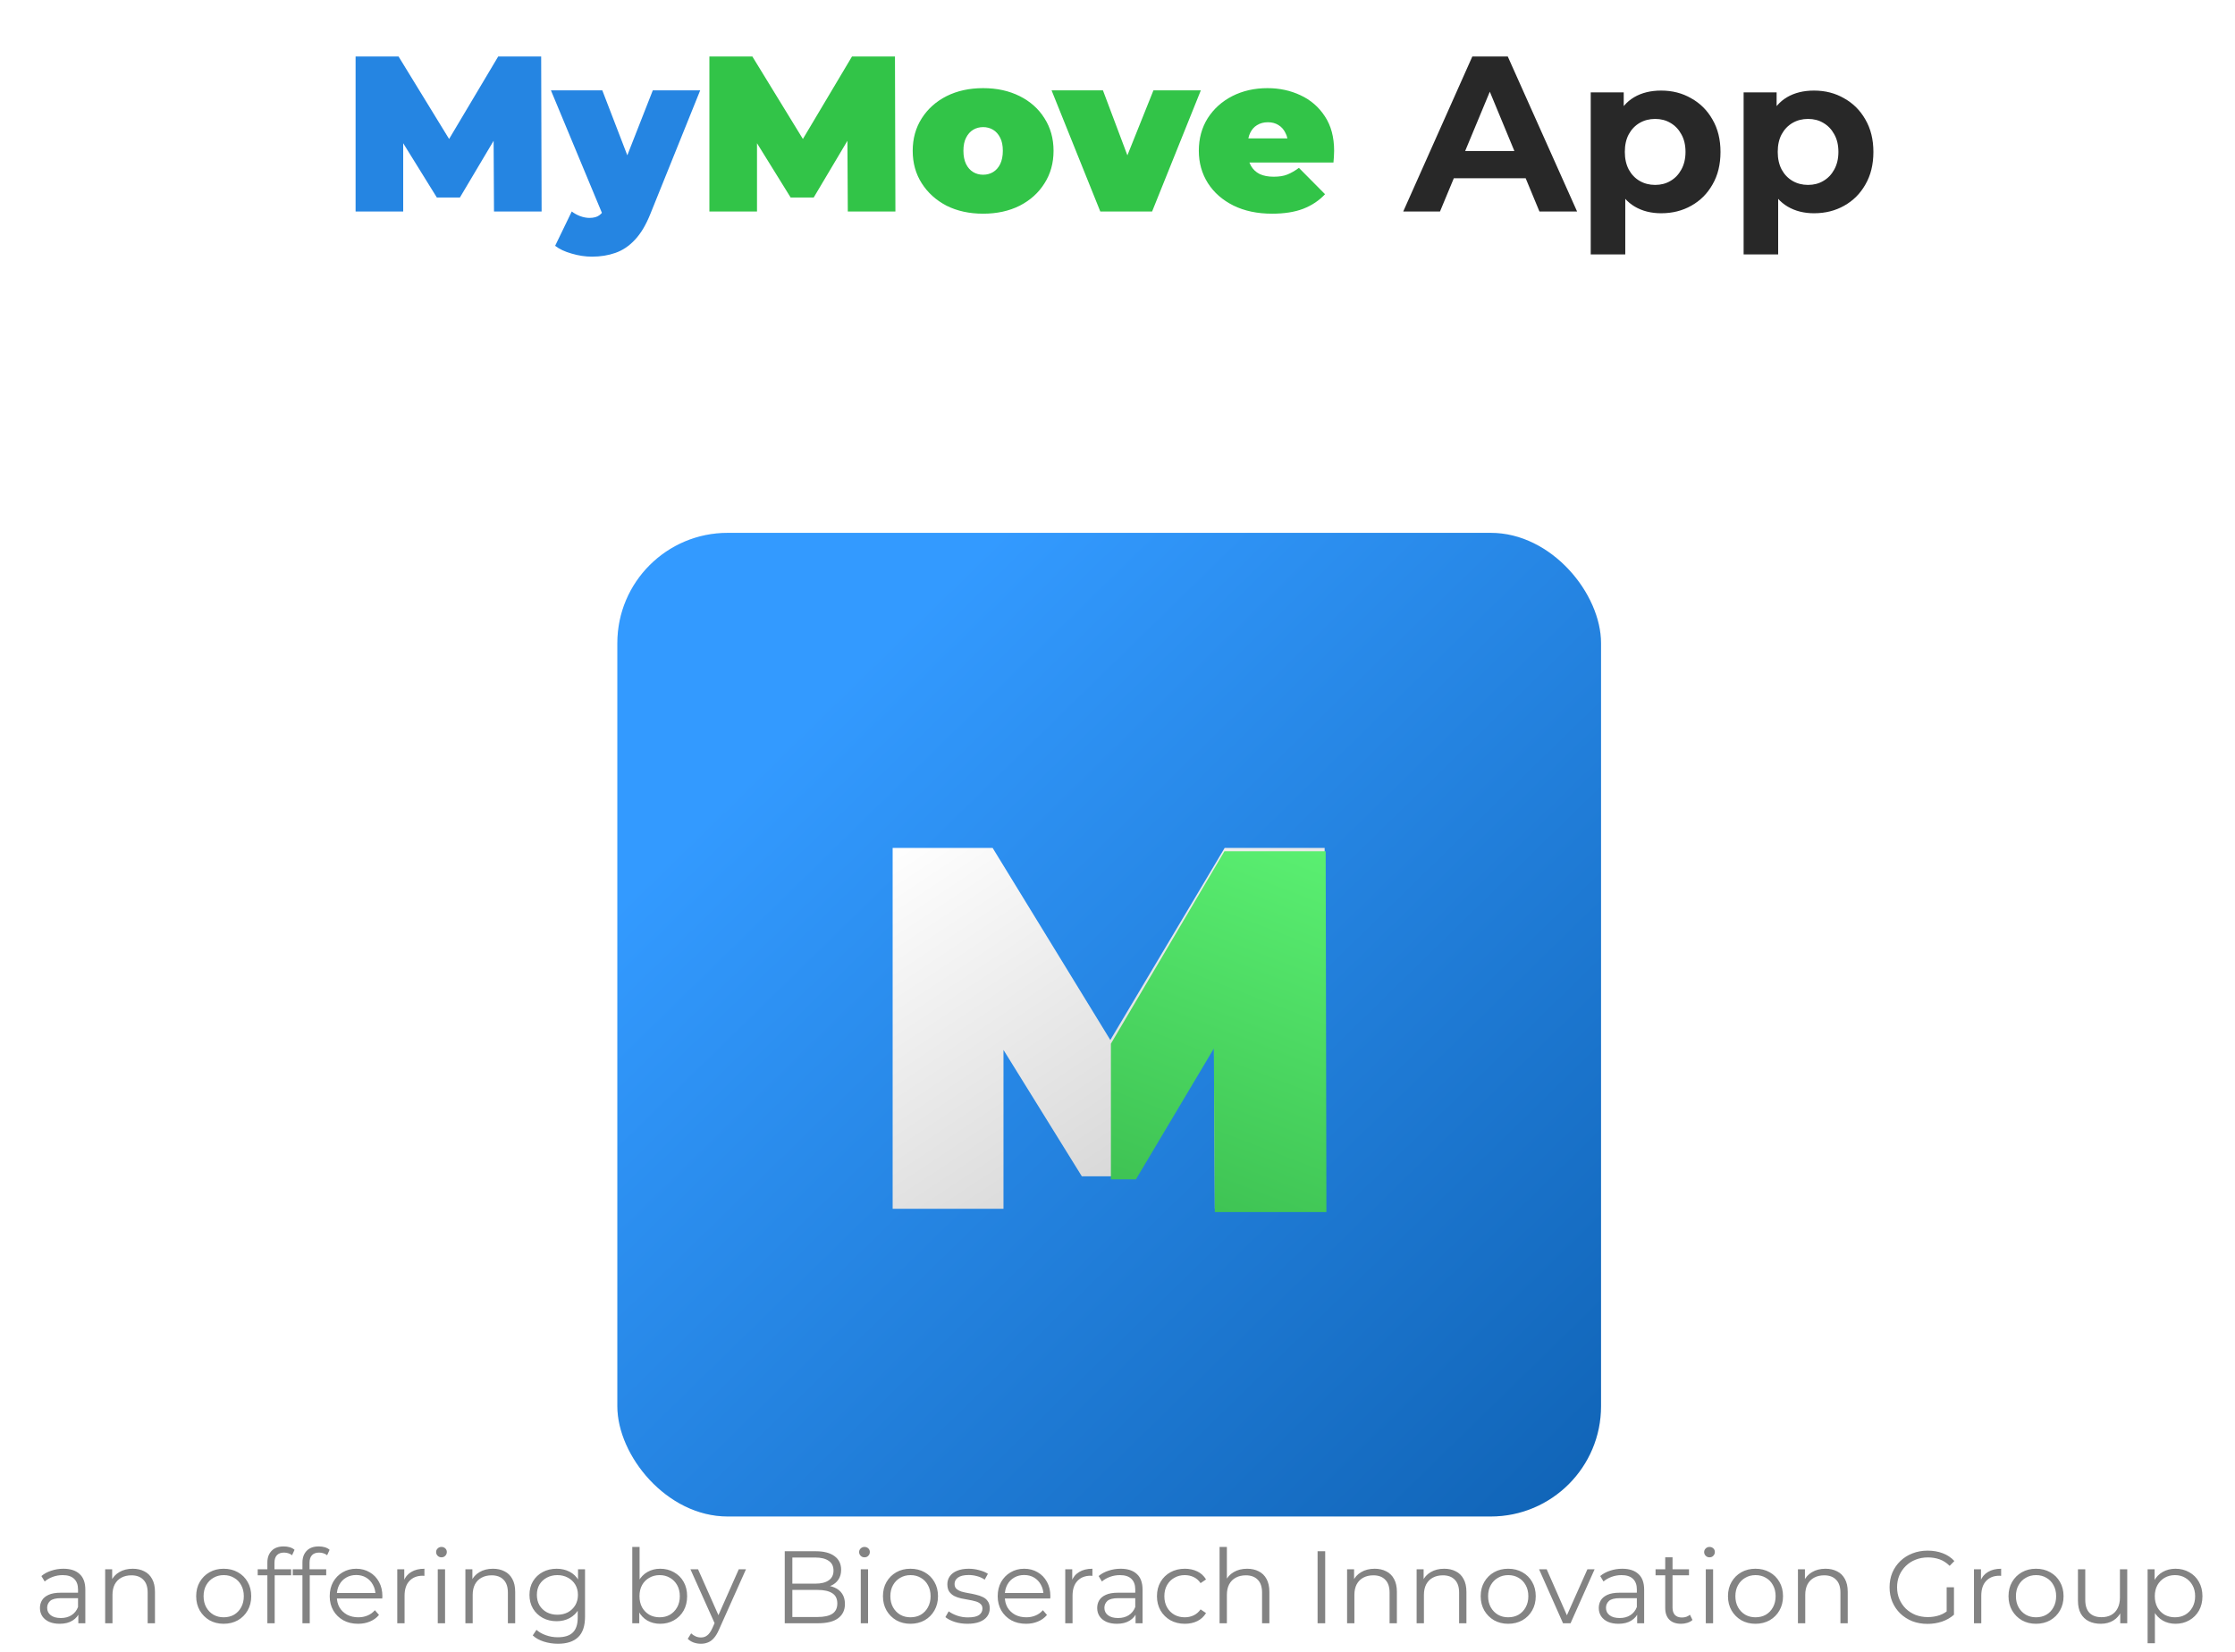 <svg width="391" height="289" viewBox="0 0 391 289" fill="none" xmlns="http://www.w3.org/2000/svg">
<g filter="url(#filter0_d_0_339)">
<g clip-path="url(#clip0_0_339)">
<rect x="108" y="73.931" width="172.092" height="172.092" rx="19.295" fill="#F5F5F5"/>
<rect x="108" y="73.931" width="172.353" height="172.353" rx="19.188" fill="url(#paint0_linear_0_339)"/>
<path d="M156.163 192.19V129.061H173.659L198.911 170.275H189.712L214.243 129.061H231.738L231.919 192.19H212.529L212.349 158.281H215.415L198.641 186.508H189.261L171.765 158.281H175.553V192.19H156.163Z" fill="url(#paint1_linear_0_339)"/>
<path d="M194.345 187.038V163.306L214.206 129.643H231.92L232.047 192.761H212.523L212.354 164.147L198.721 187.038H194.345Z" fill="url(#paint2_linear_0_339)"/>
</g>
</g>
<path d="M62.208 37V9.881H69.724L80.572 27.586H76.62L87.158 9.881H94.674L94.751 37H86.422L86.344 22.433H87.661L80.455 34.559H76.426L68.91 22.433H70.538V37H62.208ZM103.549 44.903C102.387 44.903 101.199 44.722 99.985 44.361C98.797 44.025 97.841 43.573 97.118 43.005L100.024 37C100.463 37.336 100.954 37.607 101.496 37.814C102.064 38.02 102.607 38.123 103.123 38.123C103.898 38.123 104.492 37.956 104.905 37.62C105.318 37.31 105.654 36.832 105.912 36.186L106.804 33.939L107.423 33.087L114.203 15.809H122.494L113.777 37.426C113.002 39.363 112.098 40.874 111.065 41.959C110.058 43.044 108.921 43.806 107.656 44.245C106.416 44.684 105.047 44.903 103.549 44.903ZM105.603 37.968L96.382 15.809H105.37L111.724 32.312L105.603 37.968Z" fill="#2585E2"/>
<path d="M124.104 37V9.881H131.619L142.467 27.586H138.515L149.053 9.881H156.569L156.646 37H148.317L148.24 22.433H149.557L142.351 34.559H138.322L130.806 22.433H132.433V37H124.104ZM171.992 37.387C169.59 37.387 167.459 36.922 165.6 35.993C163.766 35.037 162.319 33.733 161.261 32.08C160.202 30.427 159.672 28.529 159.672 26.385C159.672 24.241 160.202 22.343 161.261 20.69C162.319 19.037 163.766 17.745 165.6 16.816C167.459 15.886 169.59 15.421 171.992 15.421C174.394 15.421 176.525 15.886 178.384 16.816C180.244 17.745 181.69 19.037 182.723 20.69C183.782 22.343 184.312 24.241 184.312 26.385C184.312 28.529 183.782 30.427 182.723 32.08C181.69 33.733 180.244 35.037 178.384 35.993C176.525 36.922 174.394 37.387 171.992 37.387ZM171.992 30.569C172.638 30.569 173.219 30.414 173.735 30.104C174.252 29.794 174.665 29.329 174.975 28.709C175.285 28.064 175.44 27.289 175.44 26.385C175.44 25.455 175.285 24.693 174.975 24.099C174.665 23.479 174.252 23.014 173.735 22.704C173.219 22.395 172.638 22.239 171.992 22.239C171.346 22.239 170.765 22.395 170.249 22.704C169.732 23.014 169.319 23.479 169.009 24.099C168.699 24.693 168.544 25.455 168.544 26.385C168.544 27.289 168.699 28.064 169.009 28.709C169.319 29.329 169.732 29.794 170.249 30.104C170.765 30.414 171.346 30.569 171.992 30.569ZM192.489 37L183.966 15.809H192.954L199.424 33.01H194.891L201.787 15.809H210.078L201.555 37H192.489ZM222.549 37.387C219.966 37.387 217.706 36.91 215.769 35.954C213.858 34.998 212.373 33.694 211.314 32.041C210.255 30.362 209.726 28.477 209.726 26.385C209.726 24.241 210.242 22.343 211.275 20.69C212.334 19.037 213.768 17.745 215.576 16.816C217.409 15.886 219.463 15.421 221.736 15.421C223.828 15.421 225.752 15.834 227.508 16.661C229.29 17.487 230.711 18.714 231.77 20.341C232.854 21.968 233.397 23.983 233.397 26.385C233.397 26.695 233.384 27.044 233.358 27.431C233.332 27.793 233.306 28.128 233.28 28.438H216.97V24.215H228.631L225.338 25.339C225.338 24.512 225.184 23.815 224.874 23.247C224.589 22.653 224.189 22.201 223.673 21.891C223.156 21.555 222.536 21.387 221.813 21.387C221.09 21.387 220.457 21.555 219.915 21.891C219.398 22.201 218.998 22.653 218.714 23.247C218.43 23.815 218.288 24.512 218.288 25.339V26.656C218.288 27.56 218.468 28.335 218.83 28.98C219.192 29.626 219.708 30.117 220.38 30.453C221.051 30.763 221.865 30.918 222.82 30.918C223.802 30.918 224.602 30.788 225.222 30.53C225.868 30.272 226.539 29.884 227.237 29.368L231.808 33.978C230.775 35.089 229.497 35.941 227.973 36.535C226.475 37.103 224.667 37.387 222.549 37.387Z" fill="#32C448"/>
<path d="M245.489 37L257.576 9.881H263.775L275.901 37H269.315L259.397 13.058H261.876L251.92 37H245.489ZM251.532 31.189L253.198 26.424H267.145L268.85 31.189H251.532ZM290.608 37.31C288.852 37.31 287.315 36.922 285.998 36.148C284.681 35.373 283.647 34.198 282.898 32.622C282.175 31.021 281.814 29.006 281.814 26.579C281.814 24.125 282.162 22.11 282.86 20.535C283.557 18.959 284.564 17.784 285.882 17.009C287.199 16.235 288.774 15.847 290.608 15.847C292.571 15.847 294.327 16.299 295.877 17.203C297.452 18.081 298.692 19.321 299.596 20.922C300.526 22.524 300.991 24.409 300.991 26.579C300.991 28.774 300.526 30.672 299.596 32.274C298.692 33.875 297.452 35.115 295.877 35.993C294.327 36.871 292.571 37.31 290.608 37.31ZM278.288 44.516V16.157H284.061V20.419L283.944 26.617L284.332 32.777V44.516H278.288ZM289.562 32.351C290.569 32.351 291.46 32.119 292.235 31.654C293.036 31.189 293.669 30.53 294.133 29.678C294.624 28.8 294.87 27.767 294.87 26.579C294.87 25.365 294.624 24.332 294.133 23.479C293.669 22.627 293.036 21.968 292.235 21.503C291.46 21.039 290.569 20.806 289.562 20.806C288.555 20.806 287.651 21.039 286.85 21.503C286.049 21.968 285.417 22.627 284.952 23.479C284.487 24.332 284.254 25.365 284.254 26.579C284.254 27.767 284.487 28.8 284.952 29.678C285.417 30.53 286.049 31.189 286.85 31.654C287.651 32.119 288.555 32.351 289.562 32.351ZM317.356 37.31C315.6 37.31 314.063 36.922 312.746 36.148C311.429 35.373 310.396 34.198 309.647 32.622C308.924 31.021 308.562 29.006 308.562 26.579C308.562 24.125 308.911 22.11 309.608 20.535C310.305 18.959 311.313 17.784 312.63 17.009C313.947 16.235 315.522 15.847 317.356 15.847C319.319 15.847 321.075 16.299 322.625 17.203C324.201 18.081 325.44 19.321 326.344 20.922C327.274 22.524 327.739 24.409 327.739 26.579C327.739 28.774 327.274 30.672 326.344 32.274C325.44 33.875 324.201 35.115 322.625 35.993C321.075 36.871 319.319 37.31 317.356 37.31ZM305.036 44.516V16.157H310.809V20.419L310.693 26.617L311.08 32.777V44.516H305.036ZM316.31 32.351C317.317 32.351 318.209 32.119 318.983 31.654C319.784 31.189 320.417 30.53 320.882 29.678C321.372 28.8 321.618 27.767 321.618 26.579C321.618 25.365 321.372 24.332 320.882 23.479C320.417 22.627 319.784 21.968 318.983 21.503C318.209 21.039 317.317 20.806 316.31 20.806C315.303 20.806 314.399 21.039 313.598 21.503C312.798 21.968 312.165 22.627 311.7 23.479C311.235 24.332 311.003 25.365 311.003 26.579C311.003 27.767 311.235 28.8 311.7 29.678C312.165 30.53 312.798 31.189 313.598 31.654C314.399 32.119 315.303 32.351 316.31 32.351Z" fill="#282828"/>
<path d="M13.704 284V281.912L13.65 281.57V278.078C13.65 277.274 13.422 276.656 12.966 276.224C12.522 275.792 11.856 275.576 10.968 275.576C10.356 275.576 9.774 275.678 9.222 275.882C8.67 276.086 8.202 276.356 7.818 276.692L7.242 275.738C7.722 275.33 8.298 275.018 8.97 274.802C9.642 274.574 10.35 274.46 11.094 274.46C12.318 274.46 13.26 274.766 13.92 275.378C14.592 275.978 14.928 276.896 14.928 278.132V284H13.704ZM10.446 284.09C9.738 284.09 9.12 283.976 8.592 283.748C8.076 283.508 7.68 283.184 7.404 282.776C7.128 282.356 6.99 281.876 6.99 281.336C6.99 280.844 7.104 280.4 7.332 280.004C7.572 279.596 7.956 279.272 8.484 279.032C9.024 278.78 9.744 278.654 10.644 278.654H13.902V279.608H10.68C9.768 279.608 9.132 279.77 8.772 280.094C8.424 280.418 8.25 280.82 8.25 281.3C8.25 281.84 8.46 282.272 8.88 282.596C9.3 282.92 9.888 283.082 10.644 283.082C11.364 283.082 11.982 282.92 12.498 282.596C13.026 282.26 13.41 281.78 13.65 281.156L13.938 282.038C13.698 282.662 13.278 283.16 12.678 283.532C12.09 283.904 11.346 284.09 10.446 284.09ZM23.223 274.46C23.991 274.46 24.663 274.61 25.239 274.91C25.827 275.198 26.283 275.642 26.607 276.242C26.943 276.842 27.111 277.598 27.111 278.51V284H25.833V278.636C25.833 277.64 25.581 276.89 25.077 276.386C24.585 275.87 23.889 275.612 22.989 275.612C22.317 275.612 21.729 275.75 21.225 276.026C20.733 276.29 20.349 276.68 20.073 277.196C19.809 277.7 19.677 278.312 19.677 279.032V284H18.399V274.55H19.623V277.142L19.425 276.656C19.725 275.972 20.205 275.438 20.865 275.054C21.525 274.658 22.311 274.46 23.223 274.46ZM39.126 284.09C38.214 284.09 37.392 283.886 36.66 283.478C35.94 283.058 35.37 282.488 34.95 281.768C34.53 281.036 34.32 280.202 34.32 279.266C34.32 278.318 34.53 277.484 34.95 276.764C35.37 276.044 35.94 275.48 36.66 275.072C37.38 274.664 38.202 274.46 39.126 274.46C40.062 274.46 40.89 274.664 41.61 275.072C42.342 275.48 42.912 276.044 43.32 276.764C43.74 277.484 43.95 278.318 43.95 279.266C43.95 280.202 43.74 281.036 43.32 281.768C42.912 282.488 42.342 283.058 41.61 283.478C40.878 283.886 40.05 284.09 39.126 284.09ZM39.126 282.956C39.81 282.956 40.416 282.806 40.944 282.506C41.472 282.194 41.886 281.762 42.186 281.21C42.498 280.646 42.654 279.998 42.654 279.266C42.654 278.522 42.498 277.874 42.186 277.322C41.886 276.77 41.472 276.344 40.944 276.044C40.416 275.732 39.816 275.576 39.144 275.576C38.472 275.576 37.872 275.732 37.344 276.044C36.816 276.344 36.396 276.77 36.084 277.322C35.772 277.874 35.616 278.522 35.616 279.266C35.616 279.998 35.772 280.646 36.084 281.21C36.396 281.762 36.816 282.194 37.344 282.506C37.872 282.806 38.466 282.956 39.126 282.956ZM46.775 284V273.362C46.775 272.522 47.021 271.844 47.513 271.328C48.005 270.812 48.713 270.554 49.637 270.554C49.997 270.554 50.345 270.602 50.681 270.698C51.017 270.794 51.299 270.944 51.527 271.148L51.095 272.102C50.915 271.946 50.705 271.832 50.465 271.76C50.225 271.676 49.967 271.634 49.691 271.634C49.151 271.634 48.737 271.784 48.449 272.084C48.161 272.384 48.017 272.828 48.017 273.416V274.856L48.053 275.45V284H46.775ZM45.083 275.612V274.55H50.933V275.612H45.083ZM52.91 284V273.362C52.91 272.522 53.156 271.844 53.648 271.328C54.14 270.812 54.848 270.554 55.772 270.554C56.132 270.554 56.48 270.602 56.816 270.698C57.152 270.794 57.434 270.944 57.662 271.148L57.23 272.102C57.05 271.946 56.84 271.832 56.6 271.76C56.36 271.676 56.102 271.634 55.826 271.634C55.286 271.634 54.872 271.784 54.584 272.084C54.296 272.384 54.152 272.828 54.152 273.416V274.856L54.188 275.45V284H52.91ZM51.218 275.612V274.55H57.068V275.612H51.218ZM62.65 284.09C61.666 284.09 60.801 283.886 60.057 283.478C59.313 283.058 58.731 282.488 58.312 281.768C57.892 281.036 57.681 280.202 57.681 279.266C57.681 278.33 57.88 277.502 58.276 276.782C58.684 276.062 59.236 275.498 59.931 275.09C60.639 274.67 61.431 274.46 62.307 274.46C63.196 274.46 63.981 274.664 64.665 275.072C65.362 275.468 65.907 276.032 66.303 276.764C66.7 277.484 66.897 278.318 66.897 279.266C66.897 279.326 66.891 279.392 66.879 279.464C66.879 279.524 66.879 279.59 66.879 279.662H58.654V278.708H66.195L65.692 279.086C65.692 278.402 65.541 277.796 65.242 277.268C64.954 276.728 64.558 276.308 64.053 276.008C63.55 275.708 62.968 275.558 62.307 275.558C61.66 275.558 61.078 275.708 60.562 276.008C60.045 276.308 59.644 276.728 59.355 277.268C59.068 277.808 58.923 278.426 58.923 279.122V279.32C58.923 280.04 59.08 280.676 59.392 281.228C59.715 281.768 60.16 282.194 60.724 282.506C61.3 282.806 61.953 282.956 62.685 282.956C63.261 282.956 63.795 282.854 64.287 282.65C64.791 282.446 65.224 282.134 65.584 281.714L66.303 282.542C65.883 283.046 65.356 283.43 64.719 283.694C64.096 283.958 63.406 284.09 62.65 284.09ZM69.499 284V274.55H70.723V277.124L70.597 276.674C70.861 275.954 71.305 275.408 71.929 275.036C72.553 274.652 73.327 274.46 74.251 274.46V275.702C74.203 275.702 74.155 275.702 74.107 275.702C74.059 275.69 74.011 275.684 73.963 275.684C72.967 275.684 72.187 275.99 71.623 276.602C71.059 277.202 70.777 278.06 70.777 279.176V284H69.499ZM76.583 284V274.55H77.861V284H76.583ZM77.231 272.462C76.967 272.462 76.745 272.372 76.565 272.192C76.385 272.012 76.295 271.796 76.295 271.544C76.295 271.292 76.385 271.082 76.565 270.914C76.745 270.734 76.967 270.644 77.231 270.644C77.495 270.644 77.717 270.728 77.897 270.896C78.077 271.064 78.167 271.274 78.167 271.526C78.167 271.79 78.077 272.012 77.897 272.192C77.729 272.372 77.507 272.462 77.231 272.462ZM86.241 274.46C87.009 274.46 87.681 274.61 88.257 274.91C88.845 275.198 89.301 275.642 89.625 276.242C89.961 276.842 90.129 277.598 90.129 278.51V284H88.851V278.636C88.851 277.64 88.599 276.89 88.095 276.386C87.603 275.87 86.907 275.612 86.007 275.612C85.335 275.612 84.747 275.75 84.243 276.026C83.751 276.29 83.367 276.68 83.091 277.196C82.827 277.7 82.695 278.312 82.695 279.032V284H81.417V274.55H82.641V277.142L82.443 276.656C82.743 275.972 83.223 275.438 83.883 275.054C84.543 274.658 85.329 274.46 86.241 274.46ZM97.613 287.582C96.749 287.582 95.921 287.456 95.129 287.204C94.337 286.952 93.695 286.592 93.203 286.124L93.851 285.152C94.295 285.548 94.841 285.86 95.489 286.088C96.149 286.328 96.845 286.448 97.577 286.448C98.777 286.448 99.659 286.166 100.223 285.602C100.787 285.05 101.069 284.186 101.069 283.01V280.652L101.249 279.032L101.123 277.412V274.55H102.347V282.848C102.347 284.48 101.945 285.674 101.141 286.43C100.349 287.198 99.173 287.582 97.613 287.582ZM97.379 283.64C96.479 283.64 95.669 283.448 94.949 283.064C94.229 282.668 93.659 282.122 93.239 281.426C92.831 280.73 92.627 279.932 92.627 279.032C92.627 278.132 92.831 277.34 93.239 276.656C93.659 275.96 94.229 275.42 94.949 275.036C95.669 274.652 96.479 274.46 97.379 274.46C98.219 274.46 98.975 274.634 99.647 274.982C100.319 275.33 100.853 275.846 101.249 276.53C101.645 277.214 101.843 278.048 101.843 279.032C101.843 280.016 101.645 280.85 101.249 281.534C100.853 282.218 100.319 282.74 99.647 283.1C98.975 283.46 98.219 283.64 97.379 283.64ZM97.505 282.506C98.201 282.506 98.819 282.362 99.359 282.074C99.899 281.774 100.325 281.366 100.637 280.85C100.949 280.322 101.105 279.716 101.105 279.032C101.105 278.348 100.949 277.748 100.637 277.232C100.325 276.716 99.899 276.314 99.359 276.026C98.819 275.726 98.201 275.576 97.505 275.576C96.821 275.576 96.203 275.726 95.651 276.026C95.111 276.314 94.685 276.716 94.373 277.232C94.073 277.748 93.923 278.348 93.923 279.032C93.923 279.716 94.073 280.322 94.373 280.85C94.685 281.366 95.111 281.774 95.651 282.074C96.203 282.362 96.821 282.506 97.505 282.506ZM115.492 284.09C114.664 284.09 113.92 283.904 113.26 283.532C112.6 283.148 112.078 282.596 111.694 281.876C111.31 281.156 111.118 280.286 111.118 279.266C111.118 278.234 111.31 277.364 111.694 276.656C112.09 275.936 112.618 275.39 113.278 275.018C113.938 274.646 114.676 274.46 115.492 274.46C116.392 274.46 117.196 274.664 117.904 275.072C118.624 275.468 119.188 276.026 119.596 276.746C120.004 277.466 120.208 278.306 120.208 279.266C120.208 280.214 120.004 281.054 119.596 281.786C119.188 282.506 118.624 283.07 117.904 283.478C117.196 283.886 116.392 284.09 115.492 284.09ZM110.614 284V270.644H111.892V277.34L111.712 279.248L111.838 281.156V284H110.614ZM115.402 282.956C116.074 282.956 116.674 282.806 117.202 282.506C117.73 282.194 118.15 281.762 118.462 281.21C118.774 280.646 118.93 279.998 118.93 279.266C118.93 278.522 118.774 277.874 118.462 277.322C118.15 276.77 117.73 276.344 117.202 276.044C116.674 275.732 116.074 275.576 115.402 275.576C114.73 275.576 114.124 275.732 113.584 276.044C113.056 276.344 112.636 276.77 112.324 277.322C112.024 277.874 111.874 278.522 111.874 279.266C111.874 279.998 112.024 280.646 112.324 281.21C112.636 281.762 113.056 282.194 113.584 282.506C114.124 282.806 114.73 282.956 115.402 282.956ZM122.622 287.582C122.178 287.582 121.752 287.51 121.344 287.366C120.948 287.222 120.606 287.006 120.318 286.718L120.912 285.764C121.152 285.992 121.41 286.166 121.686 286.286C121.974 286.418 122.292 286.484 122.64 286.484C123.06 286.484 123.42 286.364 123.72 286.124C124.032 285.896 124.326 285.488 124.602 284.9L125.214 283.514L125.358 283.316L129.246 274.55H130.506L125.772 285.134C125.508 285.746 125.214 286.232 124.89 286.592C124.578 286.952 124.236 287.204 123.864 287.348C123.492 287.504 123.078 287.582 122.622 287.582ZM125.142 284.27L120.786 274.55H122.118L125.97 283.226L125.142 284.27ZM137.286 284V271.4H142.722C144.126 271.4 145.212 271.682 145.98 272.246C146.76 272.81 147.15 273.608 147.15 274.64C147.15 275.324 146.988 275.9 146.664 276.368C146.352 276.836 145.92 277.19 145.368 277.43C144.828 277.67 144.234 277.79 143.586 277.79L143.892 277.358C144.696 277.358 145.386 277.484 145.962 277.736C146.55 277.976 147.006 278.342 147.33 278.834C147.654 279.314 147.816 279.914 147.816 280.634C147.816 281.702 147.42 282.53 146.628 283.118C145.848 283.706 144.666 284 143.082 284H137.286ZM138.618 282.902H143.064C144.168 282.902 145.014 282.716 145.602 282.344C146.19 281.96 146.484 281.354 146.484 280.526C146.484 279.71 146.19 279.116 145.602 278.744C145.014 278.36 144.168 278.168 143.064 278.168H138.474V277.07H142.632C143.64 277.07 144.42 276.878 144.972 276.494C145.536 276.11 145.818 275.54 145.818 274.784C145.818 274.016 145.536 273.446 144.972 273.074C144.42 272.69 143.64 272.498 142.632 272.498H138.618V282.902ZM150.587 284V274.55H151.865V284H150.587ZM151.235 272.462C150.971 272.462 150.749 272.372 150.569 272.192C150.389 272.012 150.299 271.796 150.299 271.544C150.299 271.292 150.389 271.082 150.569 270.914C150.749 270.734 150.971 270.644 151.235 270.644C151.499 270.644 151.721 270.728 151.901 270.896C152.081 271.064 152.171 271.274 152.171 271.526C152.171 271.79 152.081 272.012 151.901 272.192C151.733 272.372 151.511 272.462 151.235 272.462ZM159.273 284.09C158.361 284.09 157.539 283.886 156.807 283.478C156.087 283.058 155.517 282.488 155.097 281.768C154.677 281.036 154.467 280.202 154.467 279.266C154.467 278.318 154.677 277.484 155.097 276.764C155.517 276.044 156.087 275.48 156.807 275.072C157.527 274.664 158.349 274.46 159.273 274.46C160.209 274.46 161.037 274.664 161.757 275.072C162.489 275.48 163.059 276.044 163.467 276.764C163.887 277.484 164.097 278.318 164.097 279.266C164.097 280.202 163.887 281.036 163.467 281.768C163.059 282.488 162.489 283.058 161.757 283.478C161.025 283.886 160.197 284.09 159.273 284.09ZM159.273 282.956C159.957 282.956 160.563 282.806 161.091 282.506C161.619 282.194 162.033 281.762 162.333 281.21C162.645 280.646 162.801 279.998 162.801 279.266C162.801 278.522 162.645 277.874 162.333 277.322C162.033 276.77 161.619 276.344 161.091 276.044C160.563 275.732 159.963 275.576 159.291 275.576C158.619 275.576 158.019 275.732 157.491 276.044C156.963 276.344 156.543 276.77 156.231 277.322C155.919 277.874 155.763 278.522 155.763 279.266C155.763 279.998 155.919 280.646 156.231 281.21C156.543 281.762 156.963 282.194 157.491 282.506C158.019 282.806 158.613 282.956 159.273 282.956ZM169.244 284.09C168.464 284.09 167.726 283.982 167.03 283.766C166.334 283.538 165.788 283.256 165.392 282.92L165.968 281.912C166.352 282.2 166.844 282.452 167.444 282.668C168.044 282.872 168.674 282.974 169.334 282.974C170.234 282.974 170.882 282.836 171.278 282.56C171.674 282.272 171.872 281.894 171.872 281.426C171.872 281.078 171.758 280.808 171.53 280.616C171.314 280.412 171.026 280.262 170.666 280.166C170.306 280.058 169.904 279.968 169.46 279.896C169.016 279.824 168.572 279.74 168.128 279.644C167.696 279.548 167.3 279.41 166.94 279.23C166.58 279.038 166.286 278.78 166.058 278.456C165.842 278.132 165.734 277.7 165.734 277.16C165.734 276.644 165.878 276.182 166.166 275.774C166.454 275.366 166.874 275.048 167.426 274.82C167.99 274.58 168.674 274.46 169.478 274.46C170.09 274.46 170.702 274.544 171.314 274.712C171.926 274.868 172.43 275.078 172.826 275.342L172.268 276.368C171.848 276.08 171.398 275.876 170.918 275.756C170.438 275.624 169.958 275.558 169.478 275.558C168.626 275.558 167.996 275.708 167.588 276.008C167.192 276.296 166.994 276.668 166.994 277.124C166.994 277.484 167.102 277.766 167.318 277.97C167.546 278.174 167.84 278.336 168.2 278.456C168.572 278.564 168.974 278.654 169.406 278.726C169.85 278.798 170.288 278.888 170.72 278.996C171.164 279.092 171.566 279.23 171.926 279.41C172.298 279.578 172.592 279.824 172.808 280.148C173.036 280.46 173.15 280.874 173.15 281.39C173.15 281.942 172.994 282.422 172.682 282.83C172.382 283.226 171.938 283.538 171.35 283.766C170.774 283.982 170.072 284.09 169.244 284.09ZM179.509 284.09C178.525 284.09 177.661 283.886 176.917 283.478C176.173 283.058 175.591 282.488 175.171 281.768C174.751 281.036 174.541 280.202 174.541 279.266C174.541 278.33 174.739 277.502 175.135 276.782C175.543 276.062 176.095 275.498 176.791 275.09C177.499 274.67 178.291 274.46 179.167 274.46C180.055 274.46 180.841 274.664 181.525 275.072C182.221 275.468 182.767 276.032 183.163 276.764C183.559 277.484 183.757 278.318 183.757 279.266C183.757 279.326 183.751 279.392 183.739 279.464C183.739 279.524 183.739 279.59 183.739 279.662H175.513V278.708H183.055L182.551 279.086C182.551 278.402 182.401 277.796 182.101 277.268C181.813 276.728 181.417 276.308 180.913 276.008C180.409 275.708 179.827 275.558 179.167 275.558C178.519 275.558 177.937 275.708 177.421 276.008C176.905 276.308 176.503 276.728 176.215 277.268C175.927 277.808 175.783 278.426 175.783 279.122V279.32C175.783 280.04 175.939 280.676 176.251 281.228C176.575 281.768 177.019 282.194 177.583 282.506C178.159 282.806 178.813 282.956 179.545 282.956C180.121 282.956 180.655 282.854 181.147 282.65C181.651 282.446 182.083 282.134 182.443 281.714L183.163 282.542C182.743 283.046 182.215 283.43 181.579 283.694C180.955 283.958 180.265 284.09 179.509 284.09ZM186.358 284V274.55H187.582V277.124L187.456 276.674C187.72 275.954 188.164 275.408 188.788 275.036C189.412 274.652 190.186 274.46 191.11 274.46V275.702C191.062 275.702 191.014 275.702 190.966 275.702C190.918 275.69 190.87 275.684 190.822 275.684C189.826 275.684 189.046 275.99 188.482 276.602C187.918 277.202 187.636 278.06 187.636 279.176V284H186.358ZM198.661 284V281.912L198.607 281.57V278.078C198.607 277.274 198.379 276.656 197.923 276.224C197.479 275.792 196.813 275.576 195.925 275.576C195.313 275.576 194.731 275.678 194.179 275.882C193.627 276.086 193.159 276.356 192.775 276.692L192.199 275.738C192.679 275.33 193.255 275.018 193.927 274.802C194.599 274.574 195.307 274.46 196.051 274.46C197.275 274.46 198.217 274.766 198.877 275.378C199.549 275.978 199.885 276.896 199.885 278.132V284H198.661ZM195.403 284.09C194.695 284.09 194.077 283.976 193.549 283.748C193.033 283.508 192.637 283.184 192.361 282.776C192.085 282.356 191.947 281.876 191.947 281.336C191.947 280.844 192.061 280.4 192.289 280.004C192.529 279.596 192.913 279.272 193.441 279.032C193.981 278.78 194.701 278.654 195.601 278.654H198.859V279.608H195.637C194.725 279.608 194.089 279.77 193.729 280.094C193.381 280.418 193.207 280.82 193.207 281.3C193.207 281.84 193.417 282.272 193.837 282.596C194.257 282.92 194.845 283.082 195.601 283.082C196.321 283.082 196.939 282.92 197.455 282.596C197.983 282.26 198.367 281.78 198.607 281.156L198.895 282.038C198.655 282.662 198.235 283.16 197.635 283.532C197.047 283.904 196.303 284.09 195.403 284.09ZM207.28 284.09C206.344 284.09 205.504 283.886 204.76 283.478C204.028 283.058 203.452 282.488 203.032 281.768C202.612 281.036 202.402 280.202 202.402 279.266C202.402 278.318 202.612 277.484 203.032 276.764C203.452 276.044 204.028 275.48 204.76 275.072C205.504 274.664 206.344 274.46 207.28 274.46C208.084 274.46 208.81 274.616 209.458 274.928C210.106 275.24 210.616 275.708 210.988 276.332L210.034 276.98C209.71 276.5 209.308 276.146 208.828 275.918C208.348 275.69 207.826 275.576 207.262 275.576C206.59 275.576 205.984 275.732 205.444 276.044C204.904 276.344 204.478 276.77 204.166 277.322C203.854 277.874 203.698 278.522 203.698 279.266C203.698 280.01 203.854 280.658 204.166 281.21C204.478 281.762 204.904 282.194 205.444 282.506C205.984 282.806 206.59 282.956 207.262 282.956C207.826 282.956 208.348 282.842 208.828 282.614C209.308 282.386 209.71 282.038 210.034 281.57L210.988 282.218C210.616 282.83 210.106 283.298 209.458 283.622C208.81 283.934 208.084 284.09 207.28 284.09ZM218.182 274.46C218.95 274.46 219.622 274.61 220.198 274.91C220.786 275.198 221.242 275.642 221.566 276.242C221.902 276.842 222.07 277.598 222.07 278.51V284H220.792V278.636C220.792 277.64 220.54 276.89 220.036 276.386C219.544 275.87 218.848 275.612 217.948 275.612C217.276 275.612 216.688 275.75 216.184 276.026C215.692 276.29 215.308 276.68 215.032 277.196C214.768 277.7 214.636 278.312 214.636 279.032V284H213.358V270.644H214.636V277.142L214.384 276.656C214.684 275.972 215.164 275.438 215.824 275.054C216.484 274.658 217.27 274.46 218.182 274.46ZM230.503 284V271.4H231.835V284H230.503ZM240.489 274.46C241.257 274.46 241.929 274.61 242.505 274.91C243.093 275.198 243.549 275.642 243.873 276.242C244.209 276.842 244.377 277.598 244.377 278.51V284H243.099V278.636C243.099 277.64 242.847 276.89 242.343 276.386C241.851 275.87 241.155 275.612 240.255 275.612C239.583 275.612 238.995 275.75 238.491 276.026C237.999 276.29 237.615 276.68 237.339 277.196C237.075 277.7 236.943 278.312 236.943 279.032V284H235.665V274.55H236.889V277.142L236.691 276.656C236.991 275.972 237.471 275.438 238.131 275.054C238.791 274.658 239.577 274.46 240.489 274.46ZM252.653 274.46C253.421 274.46 254.093 274.61 254.669 274.91C255.257 275.198 255.713 275.642 256.037 276.242C256.373 276.842 256.541 277.598 256.541 278.51V284H255.263V278.636C255.263 277.64 255.011 276.89 254.507 276.386C254.015 275.87 253.319 275.612 252.419 275.612C251.747 275.612 251.159 275.75 250.655 276.026C250.163 276.29 249.779 276.68 249.503 277.196C249.239 277.7 249.107 278.312 249.107 279.032V284H247.829V274.55H249.053V277.142L248.855 276.656C249.155 275.972 249.635 275.438 250.295 275.054C250.955 274.658 251.741 274.46 252.653 274.46ZM263.845 284.09C262.933 284.09 262.111 283.886 261.379 283.478C260.659 283.058 260.089 282.488 259.669 281.768C259.249 281.036 259.039 280.202 259.039 279.266C259.039 278.318 259.249 277.484 259.669 276.764C260.089 276.044 260.659 275.48 261.379 275.072C262.099 274.664 262.921 274.46 263.845 274.46C264.781 274.46 265.609 274.664 266.329 275.072C267.061 275.48 267.631 276.044 268.039 276.764C268.459 277.484 268.669 278.318 268.669 279.266C268.669 280.202 268.459 281.036 268.039 281.768C267.631 282.488 267.061 283.058 266.329 283.478C265.597 283.886 264.769 284.09 263.845 284.09ZM263.845 282.956C264.529 282.956 265.135 282.806 265.663 282.506C266.191 282.194 266.605 281.762 266.905 281.21C267.217 280.646 267.373 279.998 267.373 279.266C267.373 278.522 267.217 277.874 266.905 277.322C266.605 276.77 266.191 276.344 265.663 276.044C265.135 275.732 264.535 275.576 263.863 275.576C263.191 275.576 262.591 275.732 262.063 276.044C261.535 276.344 261.115 276.77 260.803 277.322C260.491 277.874 260.335 278.522 260.335 279.266C260.335 279.998 260.491 280.646 260.803 281.21C261.115 281.762 261.535 282.194 262.063 282.506C262.591 282.806 263.185 282.956 263.845 282.956ZM273.444 284L269.25 274.55H270.582L274.434 283.316H273.804L277.71 274.55H278.97L274.758 284H273.444ZM286.411 284V281.912L286.357 281.57V278.078C286.357 277.274 286.129 276.656 285.673 276.224C285.229 275.792 284.563 275.576 283.675 275.576C283.063 275.576 282.481 275.678 281.929 275.882C281.377 276.086 280.909 276.356 280.525 276.692L279.949 275.738C280.429 275.33 281.005 275.018 281.677 274.802C282.349 274.574 283.057 274.46 283.801 274.46C285.025 274.46 285.967 274.766 286.627 275.378C287.299 275.978 287.635 276.896 287.635 278.132V284H286.411ZM283.153 284.09C282.445 284.09 281.827 283.976 281.299 283.748C280.783 283.508 280.387 283.184 280.111 282.776C279.835 282.356 279.697 281.876 279.697 281.336C279.697 280.844 279.811 280.4 280.039 280.004C280.279 279.596 280.663 279.272 281.191 279.032C281.731 278.78 282.451 278.654 283.351 278.654H286.609V279.608H283.387C282.475 279.608 281.839 279.77 281.479 280.094C281.131 280.418 280.957 280.82 280.957 281.3C280.957 281.84 281.167 282.272 281.587 282.596C282.007 282.92 282.595 283.082 283.351 283.082C284.071 283.082 284.689 282.92 285.205 282.596C285.733 282.26 286.117 281.78 286.357 281.156L286.645 282.038C286.405 282.662 285.985 283.16 285.385 283.532C284.797 283.904 284.053 284.09 283.153 284.09ZM294.094 284.09C293.206 284.09 292.522 283.85 292.042 283.37C291.562 282.89 291.322 282.212 291.322 281.336V272.462H292.6V281.264C292.6 281.816 292.738 282.242 293.014 282.542C293.302 282.842 293.71 282.992 294.238 282.992C294.802 282.992 295.27 282.83 295.642 282.506L296.092 283.424C295.84 283.652 295.534 283.82 295.174 283.928C294.826 284.036 294.466 284.09 294.094 284.09ZM289.63 275.612V274.55H295.48V275.612H289.63ZM298.419 284V274.55H299.697V284H298.419ZM299.067 272.462C298.803 272.462 298.581 272.372 298.401 272.192C298.221 272.012 298.131 271.796 298.131 271.544C298.131 271.292 298.221 271.082 298.401 270.914C298.581 270.734 298.803 270.644 299.067 270.644C299.331 270.644 299.553 270.728 299.733 270.896C299.913 271.064 300.003 271.274 300.003 271.526C300.003 271.79 299.913 272.012 299.733 272.192C299.565 272.372 299.343 272.462 299.067 272.462ZM307.105 284.09C306.193 284.09 305.371 283.886 304.639 283.478C303.919 283.058 303.349 282.488 302.929 281.768C302.509 281.036 302.299 280.202 302.299 279.266C302.299 278.318 302.509 277.484 302.929 276.764C303.349 276.044 303.919 275.48 304.639 275.072C305.359 274.664 306.181 274.46 307.105 274.46C308.041 274.46 308.869 274.664 309.589 275.072C310.321 275.48 310.891 276.044 311.299 276.764C311.719 277.484 311.929 278.318 311.929 279.266C311.929 280.202 311.719 281.036 311.299 281.768C310.891 282.488 310.321 283.058 309.589 283.478C308.857 283.886 308.029 284.09 307.105 284.09ZM307.105 282.956C307.789 282.956 308.395 282.806 308.923 282.506C309.451 282.194 309.865 281.762 310.165 281.21C310.477 280.646 310.633 279.998 310.633 279.266C310.633 278.522 310.477 277.874 310.165 277.322C309.865 276.77 309.451 276.344 308.923 276.044C308.395 275.732 307.795 275.576 307.123 275.576C306.451 275.576 305.851 275.732 305.323 276.044C304.795 276.344 304.375 276.77 304.063 277.322C303.751 277.874 303.595 278.522 303.595 279.266C303.595 279.998 303.751 280.646 304.063 281.21C304.375 281.762 304.795 282.194 305.323 282.506C305.851 282.806 306.445 282.956 307.105 282.956ZM319.362 274.46C320.13 274.46 320.802 274.61 321.378 274.91C321.966 275.198 322.422 275.642 322.746 276.242C323.082 276.842 323.25 277.598 323.25 278.51V284H321.972V278.636C321.972 277.64 321.72 276.89 321.216 276.386C320.724 275.87 320.028 275.612 319.128 275.612C318.456 275.612 317.868 275.75 317.364 276.026C316.872 276.29 316.488 276.68 316.212 277.196C315.948 277.7 315.816 278.312 315.816 279.032V284H314.538V274.55H315.762V277.142L315.564 276.656C315.864 275.972 316.344 275.438 317.004 275.054C317.664 274.658 318.45 274.46 319.362 274.46ZM337.209 284.108C336.249 284.108 335.361 283.952 334.545 283.64C333.741 283.316 333.039 282.866 332.439 282.29C331.851 281.714 331.389 281.036 331.053 280.256C330.729 279.476 330.567 278.624 330.567 277.7C330.567 276.776 330.729 275.924 331.053 275.144C331.389 274.364 331.857 273.686 332.457 273.11C333.057 272.534 333.759 272.09 334.563 271.778C335.379 271.454 336.267 271.292 337.227 271.292C338.187 271.292 339.063 271.442 339.855 271.742C340.659 272.042 341.343 272.498 341.907 273.11L341.079 273.956C340.551 273.428 339.969 273.05 339.333 272.822C338.697 272.594 338.013 272.48 337.281 272.48C336.501 272.48 335.781 272.612 335.121 272.876C334.473 273.128 333.903 273.494 333.411 273.974C332.931 274.442 332.553 274.994 332.277 275.63C332.013 276.254 331.881 276.944 331.881 277.7C331.881 278.444 332.013 279.134 332.277 279.77C332.553 280.406 332.931 280.964 333.411 281.444C333.903 281.912 334.473 282.278 335.121 282.542C335.781 282.794 336.495 282.92 337.263 282.92C337.983 282.92 338.661 282.812 339.297 282.596C339.945 282.38 340.539 282.014 341.079 281.498L341.835 282.506C341.235 283.034 340.533 283.436 339.729 283.712C338.925 283.976 338.085 284.108 337.209 284.108ZM340.557 282.344V277.7H341.835V282.506L340.557 282.344ZM345.335 284V274.55H346.559V277.124L346.433 276.674C346.697 275.954 347.141 275.408 347.765 275.036C348.389 274.652 349.163 274.46 350.087 274.46V275.702C350.039 275.702 349.991 275.702 349.943 275.702C349.895 275.69 349.847 275.684 349.799 275.684C348.803 275.684 348.023 275.99 347.459 276.602C346.895 277.202 346.613 278.06 346.613 279.176V284H345.335ZM356.183 284.09C355.271 284.09 354.449 283.886 353.717 283.478C352.997 283.058 352.427 282.488 352.007 281.768C351.587 281.036 351.377 280.202 351.377 279.266C351.377 278.318 351.587 277.484 352.007 276.764C352.427 276.044 352.997 275.48 353.717 275.072C354.437 274.664 355.259 274.46 356.183 274.46C357.119 274.46 357.947 274.664 358.667 275.072C359.399 275.48 359.969 276.044 360.377 276.764C360.797 277.484 361.007 278.318 361.007 279.266C361.007 280.202 360.797 281.036 360.377 281.768C359.969 282.488 359.399 283.058 358.667 283.478C357.935 283.886 357.107 284.09 356.183 284.09ZM356.183 282.956C356.867 282.956 357.473 282.806 358.001 282.506C358.529 282.194 358.943 281.762 359.243 281.21C359.555 280.646 359.711 279.998 359.711 279.266C359.711 278.522 359.555 277.874 359.243 277.322C358.943 276.77 358.529 276.344 358.001 276.044C357.473 275.732 356.873 275.576 356.201 275.576C355.529 275.576 354.929 275.732 354.401 276.044C353.873 276.344 353.453 276.77 353.141 277.322C352.829 277.874 352.673 278.522 352.673 279.266C352.673 279.998 352.829 280.646 353.141 281.21C353.453 281.762 353.873 282.194 354.401 282.506C354.929 282.806 355.523 282.956 356.183 282.956ZM367.522 284.09C366.718 284.09 366.016 283.94 365.416 283.64C364.816 283.34 364.348 282.89 364.012 282.29C363.688 281.69 363.526 280.94 363.526 280.04V274.55H364.804V279.896C364.804 280.904 365.05 281.666 365.542 282.182C366.046 282.686 366.748 282.938 367.648 282.938C368.308 282.938 368.878 282.806 369.358 282.542C369.85 282.266 370.222 281.87 370.474 281.354C370.738 280.838 370.87 280.22 370.87 279.5V274.55H372.148V284H370.924V281.408L371.122 281.876C370.822 282.572 370.354 283.118 369.718 283.514C369.094 283.898 368.362 284.09 367.522 284.09ZM380.588 284.09C379.772 284.09 379.034 283.904 378.374 283.532C377.714 283.148 377.186 282.602 376.79 281.894C376.406 281.174 376.214 280.298 376.214 279.266C376.214 278.234 376.406 277.364 376.79 276.656C377.174 275.936 377.696 275.39 378.356 275.018C379.016 274.646 379.76 274.46 380.588 274.46C381.488 274.46 382.292 274.664 383 275.072C383.72 275.468 384.284 276.032 384.692 276.764C385.1 277.484 385.304 278.318 385.304 279.266C385.304 280.226 385.1 281.066 384.692 281.786C384.284 282.506 383.72 283.07 383 283.478C382.292 283.886 381.488 284.09 380.588 284.09ZM375.71 287.492V274.55H376.934V277.394L376.808 279.284L376.988 281.192V287.492H375.71ZM380.498 282.956C381.17 282.956 381.77 282.806 382.298 282.506C382.826 282.194 383.246 281.762 383.558 281.21C383.87 280.646 384.026 279.998 384.026 279.266C384.026 278.534 383.87 277.892 383.558 277.34C383.246 276.788 382.826 276.356 382.298 276.044C381.77 275.732 381.17 275.576 380.498 275.576C379.826 275.576 379.22 275.732 378.68 276.044C378.152 276.356 377.732 276.788 377.42 277.34C377.12 277.892 376.97 278.534 376.97 279.266C376.97 279.998 377.12 280.646 377.42 281.21C377.732 281.762 378.152 282.194 378.68 282.506C379.22 282.806 379.826 282.956 380.498 282.956Z" fill="#838383"/>
<defs>
<filter id="filter0_d_0_339" x="104.61" y="73.931" width="178.872" height="194.777" filterUnits="userSpaceOnUse" color-interpolation-filters="sRGB">
<feFlood flood-opacity="0" result="BackgroundImageFix"/>
<feColorMatrix in="SourceAlpha" type="matrix" values="0 0 0 0 0 0 0 0 0 0 0 0 0 0 0 0 0 0 127 0" result="hardAlpha"/>
<feMorphology radius="15.905" operator="erode" in="SourceAlpha" result="effect1_dropShadow_0_339"/>
<feOffset dy="19.295"/>
<feGaussianBlur stdDeviation="9.648"/>
<feComposite in2="hardAlpha" operator="out"/>
<feColorMatrix type="matrix" values="0 0 0 0 1 0 0 0 0 1 0 0 0 0 1 0 0 0 0.25 0"/>
<feBlend mode="normal" in2="BackgroundImageFix" result="effect1_dropShadow_0_339"/>
<feBlend mode="normal" in="SourceGraphic" in2="effect1_dropShadow_0_339" result="shape"/>
</filter>
<linearGradient id="paint0_linear_0_339" x1="108" y1="73.931" x2="280.353" y2="250.492" gradientUnits="userSpaceOnUse">
<stop offset="0.188" stop-color="#339AFF"/>
<stop offset="1" stop-color="#0F62B4"/>
</linearGradient>
<linearGradient id="paint1_linear_0_339" x1="155.386" y1="128.877" x2="197.739" y2="192.503" gradientUnits="userSpaceOnUse">
<stop stop-color="white"/>
<stop offset="1" stop-color="#D5D5D5"/>
</linearGradient>
<linearGradient id="paint2_linear_0_339" x1="230.364" y1="129.475" x2="206.127" y2="192.761" gradientUnits="userSpaceOnUse">
<stop stop-color="#5AEF71"/>
<stop offset="1" stop-color="#3EC253"/>
</linearGradient>
<clipPath id="clip0_0_339">
<rect x="108" y="73.931" width="172.092" height="172.092" rx="19.295" fill="white"/>
</clipPath>
</defs>
</svg>
